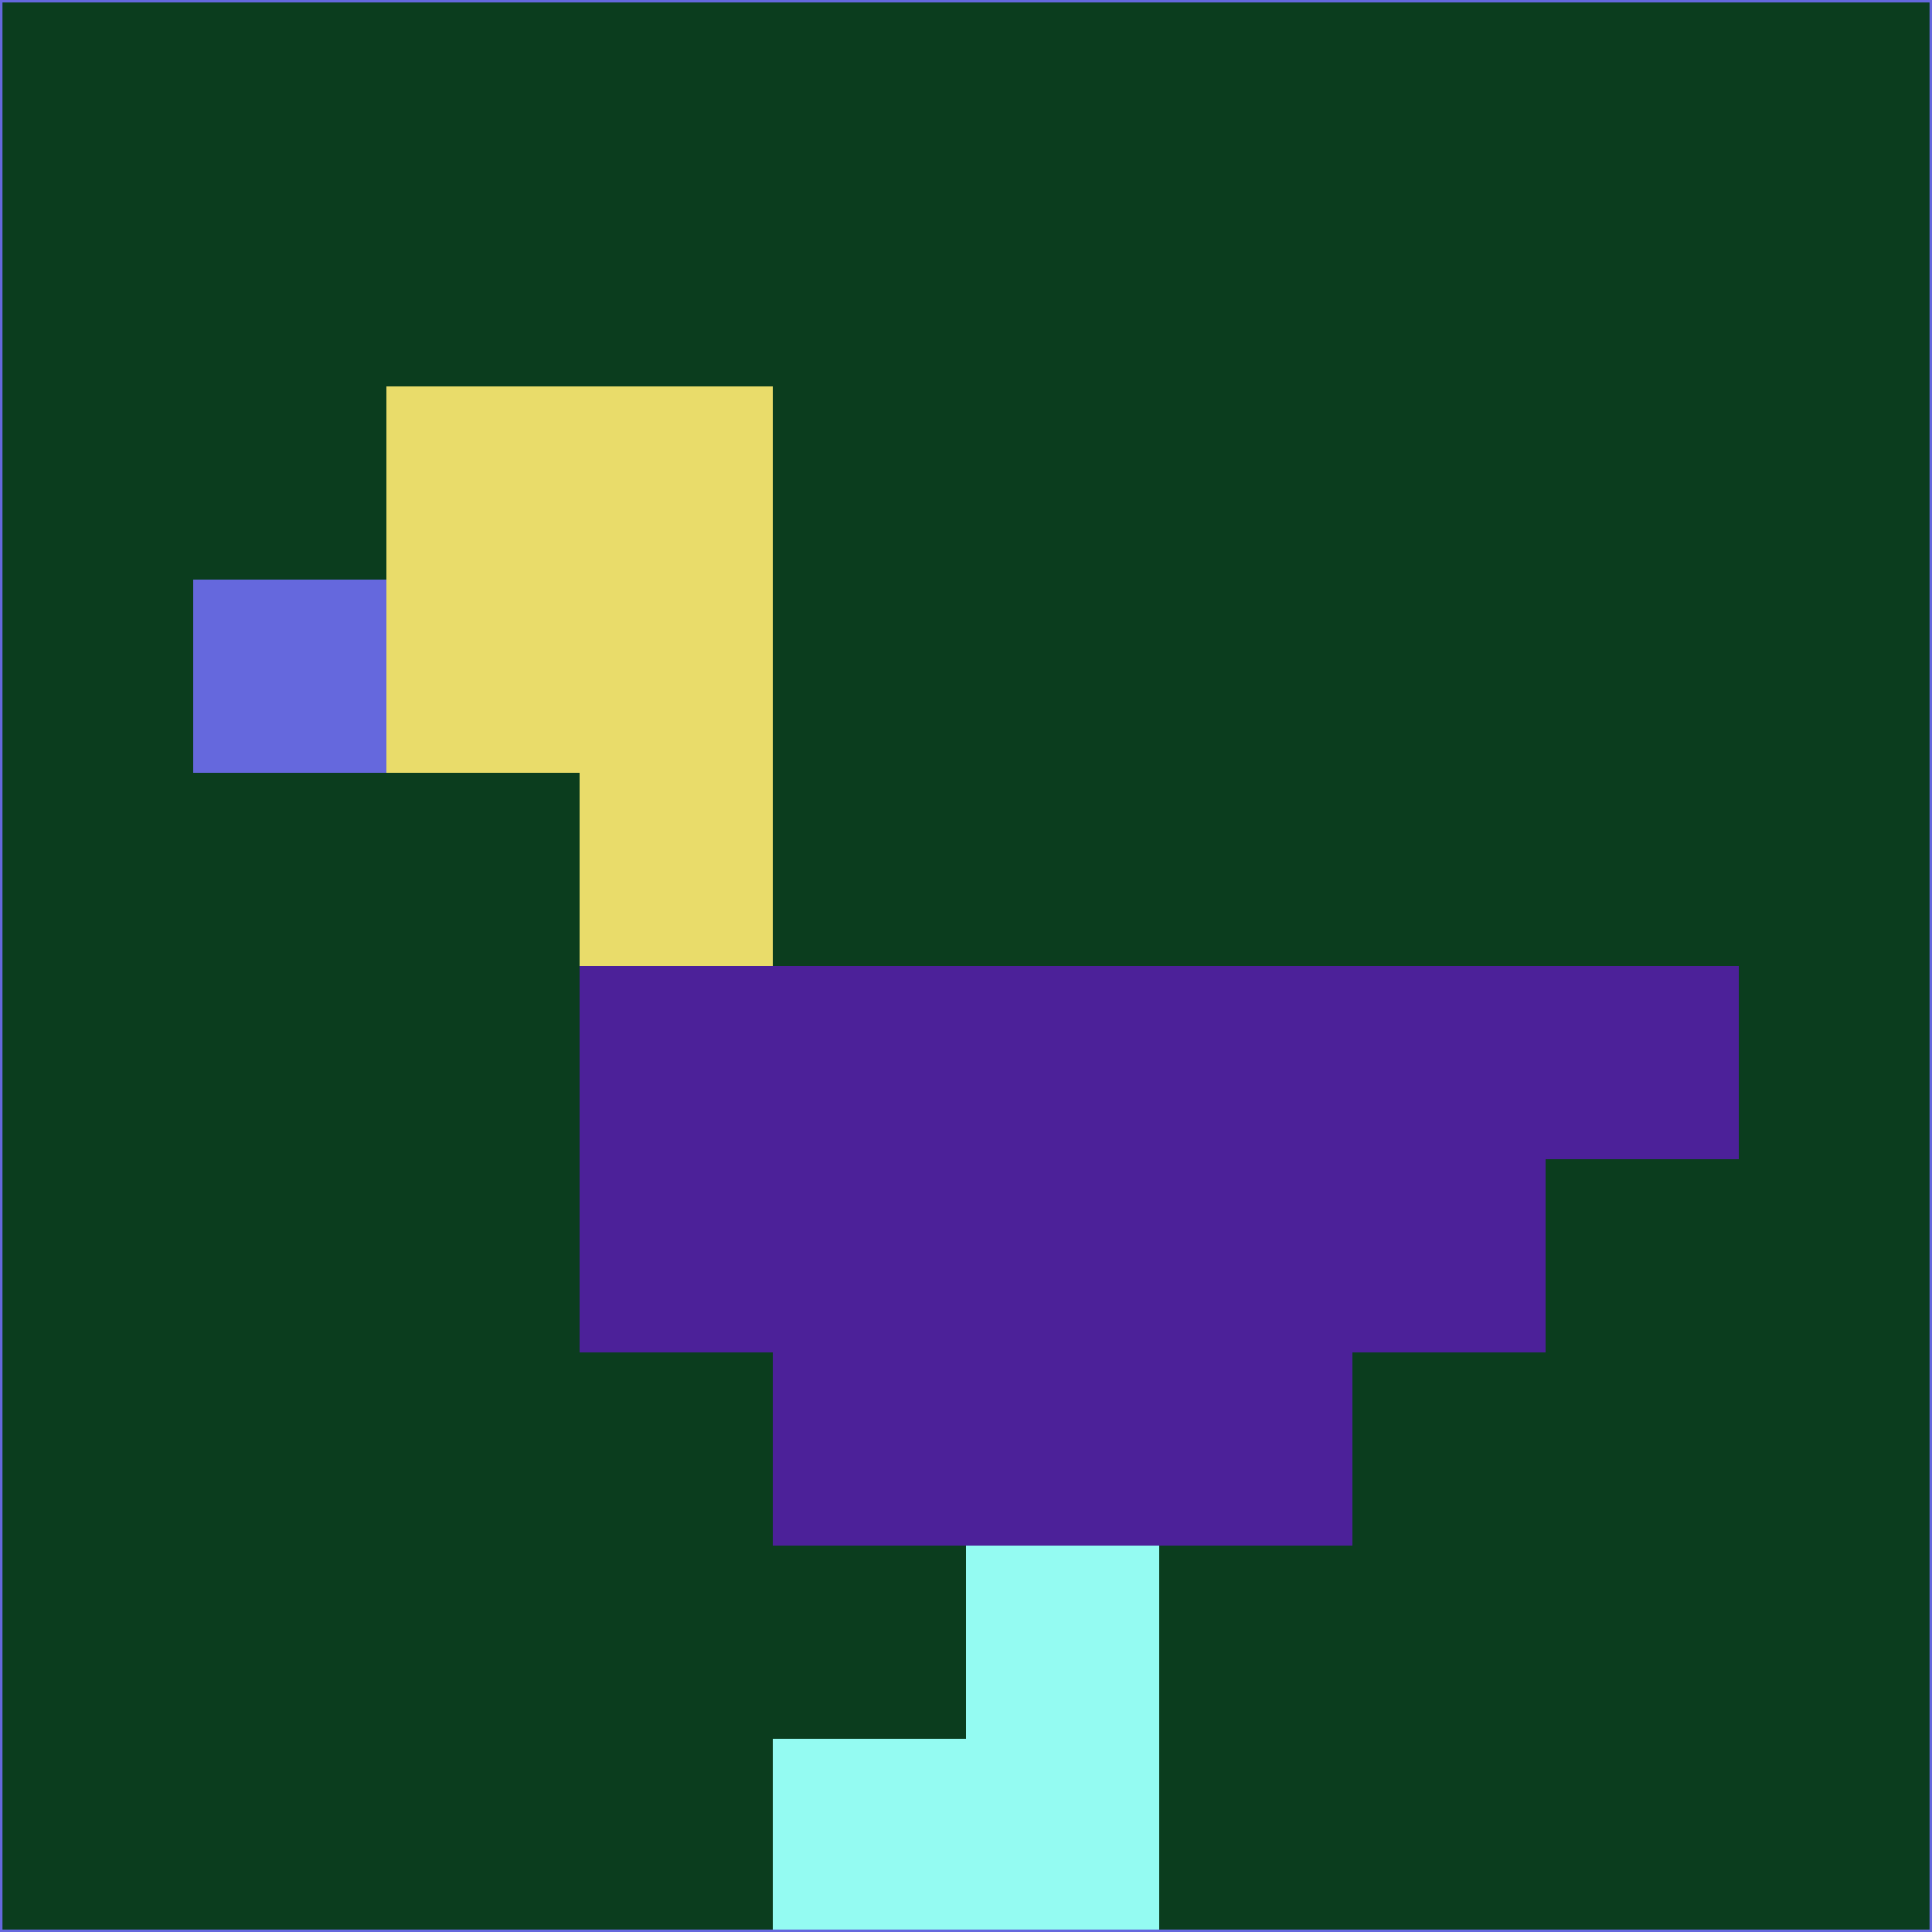 <svg xmlns="http://www.w3.org/2000/svg" version="1.1" width="785" height="785">
  <title>'goose-pfp-694263' by Dmitri Cherniak (Cyberpunk Edition)</title>
  <desc>
    seed=115852
    backgroundColor=#0b3d1e
    padding=20
    innerPadding=0
    timeout=500
    dimension=1
    border=false
    Save=function(){return n.handleSave()}
    frame=12

    Rendered at 2024-09-15T22:37:00.813Z
    Generated in 1ms
    Modified for Cyberpunk theme with new color scheme
  </desc>
  <defs/>
  <rect width="100%" height="100%" fill="#0b3d1e"/>
  <g>
    <g id="0-0">
      <rect x="0" y="0" height="785" width="785" fill="#0b3d1e"/>
      <g>
        <!-- Neon blue -->
        <rect id="0-0-2-2-2-2" x="157" y="157" width="157" height="157" fill="#e9dc6a"/>
        <rect id="0-0-3-2-1-4" x="235.5" y="157" width="78.5" height="314" fill="#e9dc6a"/>
        <!-- Electric purple -->
        <rect id="0-0-4-5-5-1" x="314" y="392.5" width="392.5" height="78.5" fill="#4c2199"/>
        <rect id="0-0-3-5-5-2" x="235.5" y="392.5" width="392.5" height="157" fill="#4c2199"/>
        <rect id="0-0-4-5-3-3" x="314" y="392.5" width="235.5" height="235.5" fill="#4c2199"/>
        <!-- Neon pink -->
        <rect id="0-0-1-3-1-1" x="78.5" y="235.5" width="78.5" height="78.5" fill="#6568dd"/>
        <!-- Cyber yellow -->
        <rect id="0-0-5-8-1-2" x="392.5" y="628" width="78.5" height="157" fill="#94fbf2"/>
        <rect id="0-0-4-9-2-1" x="314" y="706.5" width="157" height="78.5" fill="#94fbf2"/>
      </g>
      <rect x="0" y="0" stroke="#6568dd" stroke-width="2" height="785" width="785" fill="none"/>
    </g>
  </g>
  <script xmlns=""/>
</svg>